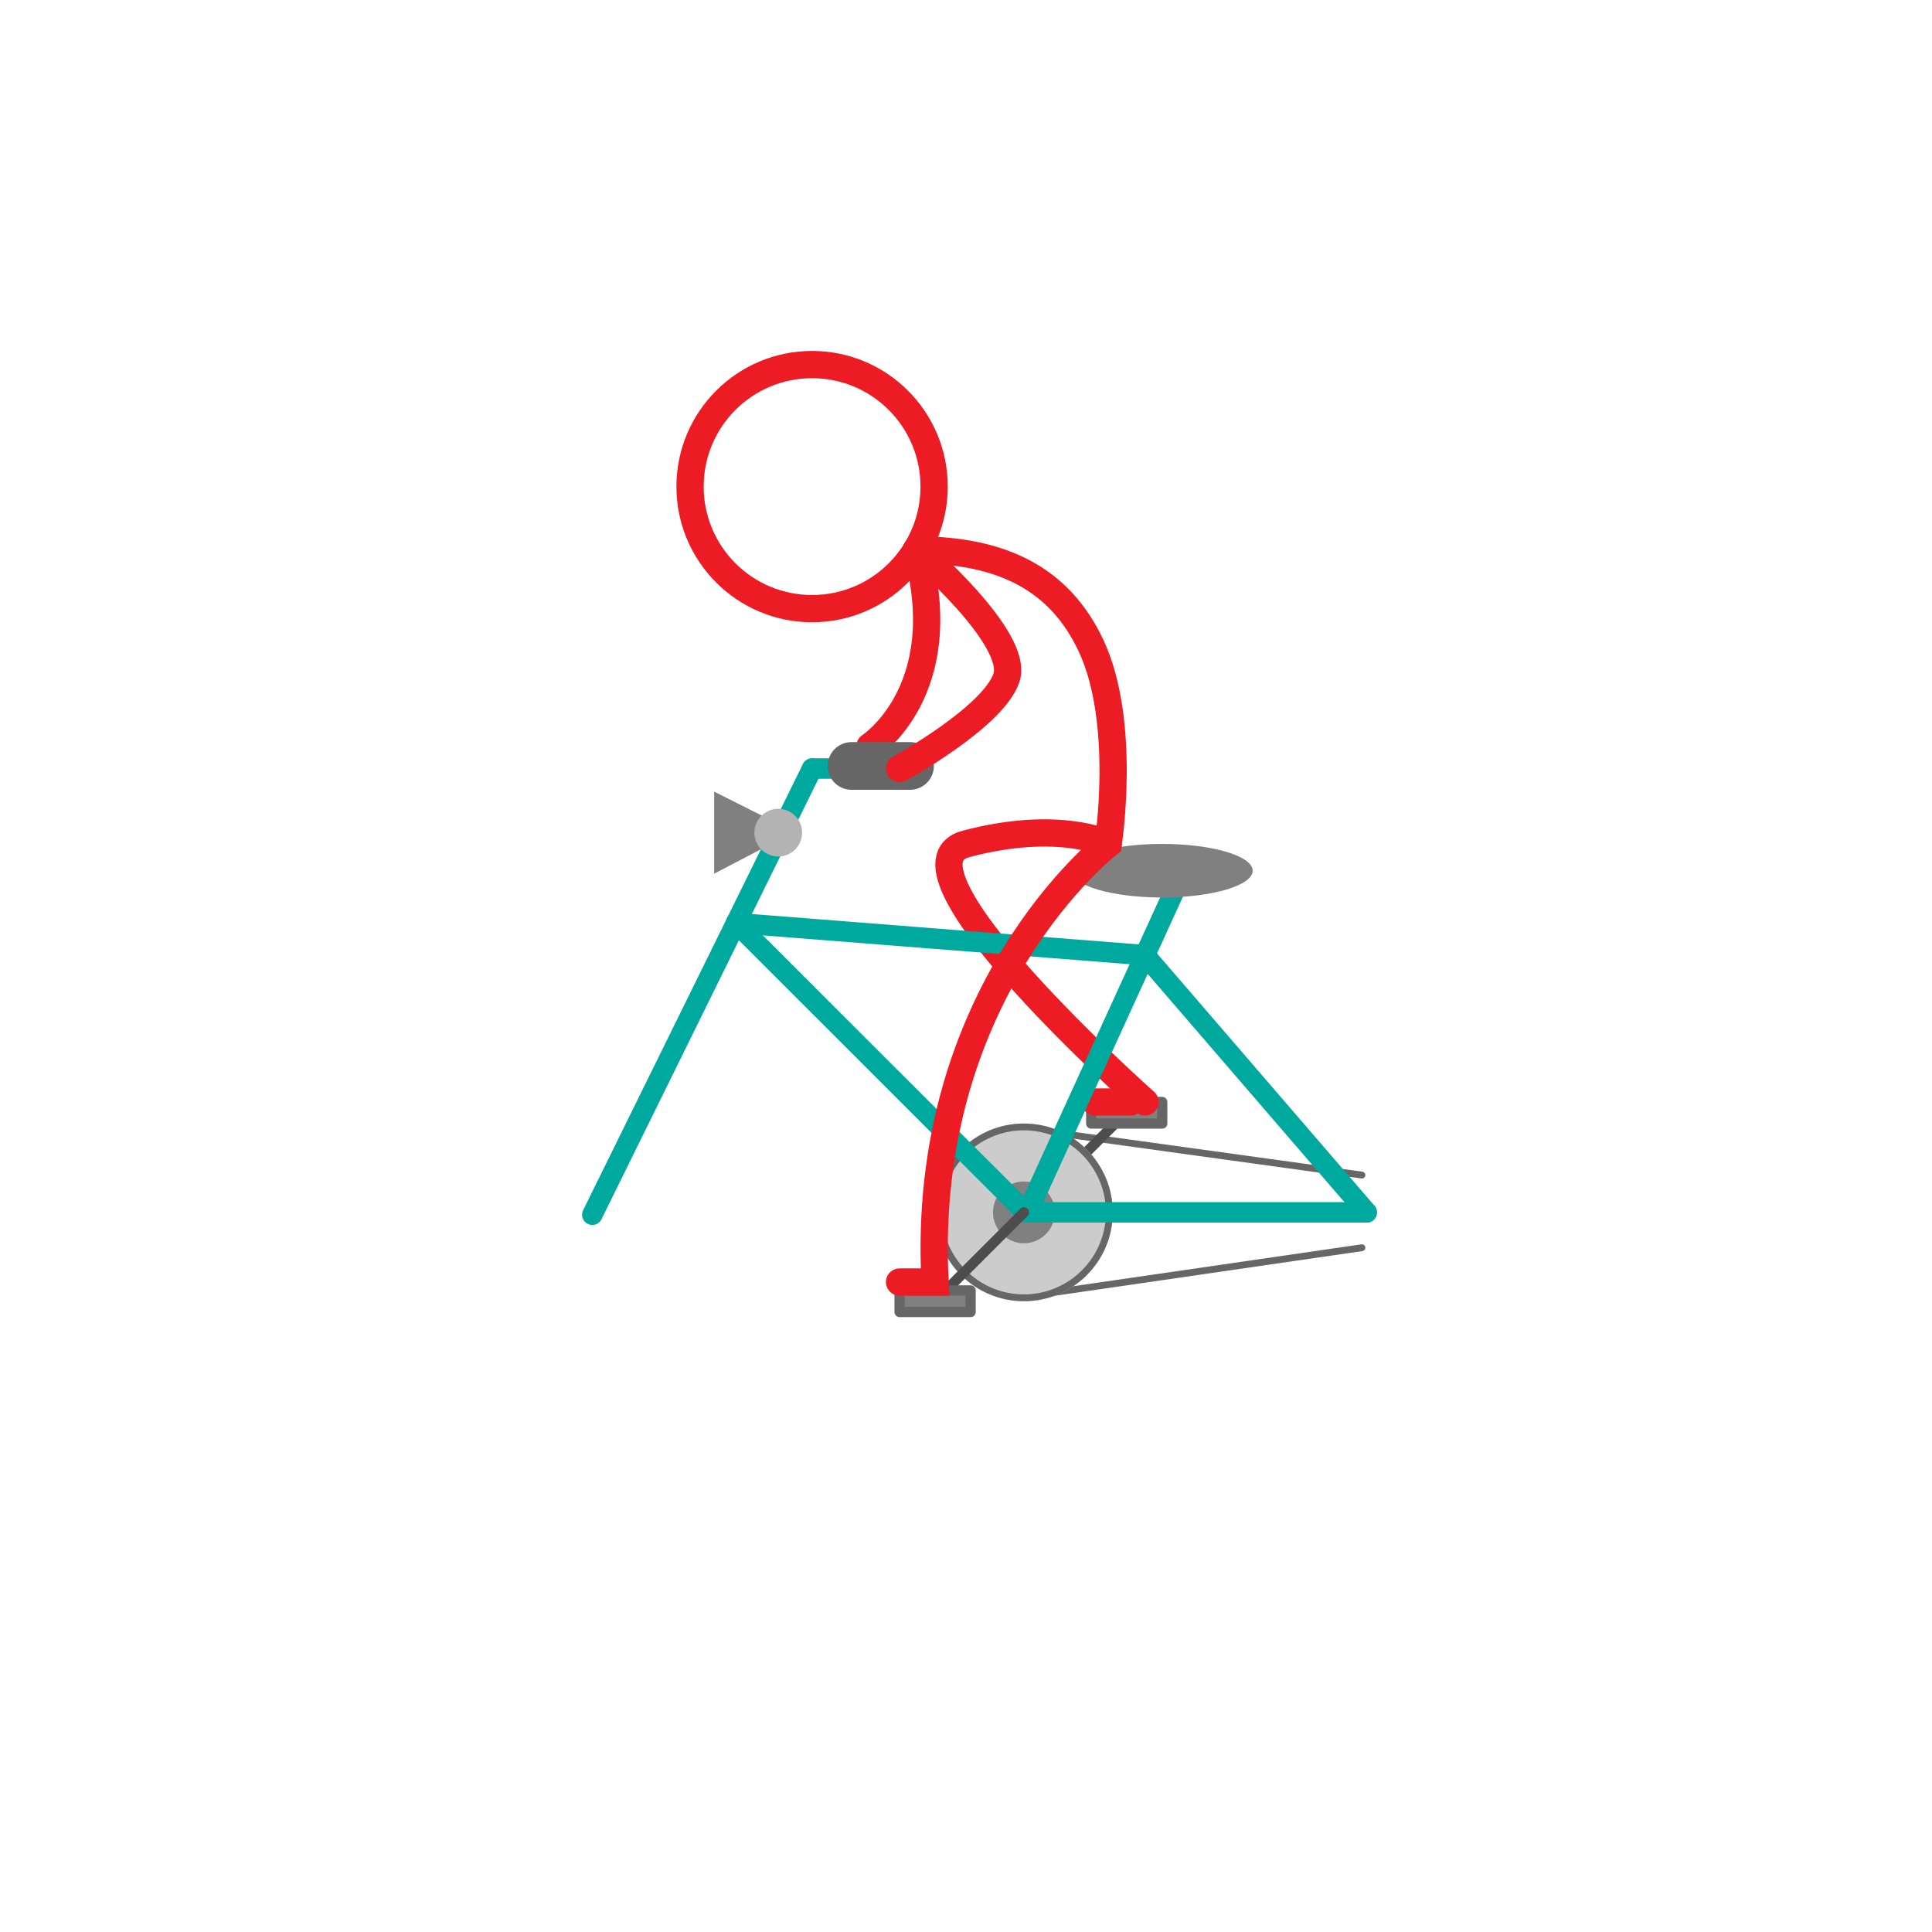 <?xml version="1.0" encoding="UTF-8"?><svg xmlns="http://www.w3.org/2000/svg" viewBox="0 0 566.93 566.93"><defs><style>.e{stroke-width:2px;}.e,.f{fill:none;}.e,.f,.g,.h,.i,.j,.k{stroke-linecap:round;}.e,.f,.h,.i,.j,.k{stroke-miterlimit:10;}.e,.g,.h{stroke:#666;}.f{stroke:#ed1c24;stroke-width:8px;}.g{stroke-linejoin:round;}.g,.h,.i,.l,.j,.k{fill:gray;}.g,.i{stroke-width:3px;}.h,.j{stroke-width:14px;}.i{stroke:#4d4d4d;}.j{stroke:#b3b3b3;}.k{stroke:#00a99d;stroke-width:6px;}.m{opacity:.26;}.n{fill:#ccc;}.o{fill:#666;}</style></defs><g id="a"/><g id="b"/><g id="c"><polygon class="l" points="227.02 247.27 209.56 256.38 209.56 232.3 227.02 241.06 227.02 247.27"/><line class="e" x1="304.81" y1="379.91" x2="399.65" y2="366.13"/><line class="e" x1="301.49" y1="331.26" x2="399.65" y2="344.82"/><line class="i" x1="326.54" y1="330.38" x2="300.46" y2="356.45"/><g><path class="l" d="M300.46,373.33c-9.69,0-17.57-7.88-17.57-17.57s7.88-17.57,17.57-17.57,17.57,7.88,17.57,17.57-7.88,17.57-17.57,17.57Z"/><path class="n" d="M300.46,346.69c5,0,9.07,4.07,9.07,9.07s-4.07,9.07-9.07,9.07-9.07-4.07-9.07-9.07,4.07-9.07,9.07-9.07m0-17c-14.4,0-26.07,11.67-26.07,26.07s11.67,26.07,26.07,26.07,26.07-11.67,26.07-26.07-11.67-26.07-26.07-26.07h0Z"/><path class="o" d="M300.46,331.69c13.27,0,24.07,10.8,24.07,24.07s-10.8,24.07-24.07,24.07-24.07-10.8-24.07-24.07,10.8-24.07,24.07-24.07m0-2c-14.4,0-26.07,11.67-26.07,26.07s11.67,26.07,26.07,26.07,26.07-11.67,26.07-26.07-11.67-26.07-26.07-26.07h0Z"/></g><rect class="g" x="320.2" y="323.37" width="20.85" height="6.32"/><path class="f" d="M335.99,323.37s-77.66-69.06-52.52-75.73c27.29-7.24,41.73,0,41.73,0"/><line class="f" x1="331.79" y1="323.37" x2="321.37" y2="323.37"/><line class="k" x1="401.05" y1="355.76" x2="300.67" y2="355.76"/><line class="k" x1="238.3" y1="225.53" x2="173.81" y2="356.45"/><line class="k" x1="348.91" y1="252.01" x2="301.49" y2="355.76"/><line class="k" x1="335.99" y1="280.28" x2="401.05" y2="355.76"/><line class="k" x1="215.98" y1="270.85" x2="335.99" y2="280.28"/><path class="f" d="M255.26,219.04s25.11-16.3,13.67-57.67"/><line class="k" x1="238.3" y1="225.53" x2="263.97" y2="225.53"/><line class="h" x1="249.88" y1="224.76" x2="267.04" y2="224.76"/><line class="j" x1="228.37" y1="244.34" x2="228.37" y2="244.34"/><line class="k" x1="215.98" y1="270.85" x2="300.93" y2="355.75"/><line class="i" x1="300.46" y1="355.76" x2="274.39" y2="381.83"/><rect class="g" x="263.97" y="378.67" width="20.85" height="6.32"/><ellipse class="l" cx="340.98" cy="255.5" rx="26.61" ry="7.86"/><path class="f" d="M268.92,161.37c25.5,0,42.2,8.77,51.27,28.17,10.52,22.5,5,58.11,5,58.11,0,0-55.34,42.87-50.8,128.55h-10.42"/><circle class="f" cx="238.3" cy="142.79" r="35.81"/><path class="f" d="M263.97,225.53s27.28-14.93,31.34-26.55-26.38-37.62-26.38-37.62"/></g><g id="d" class="m"/></svg>